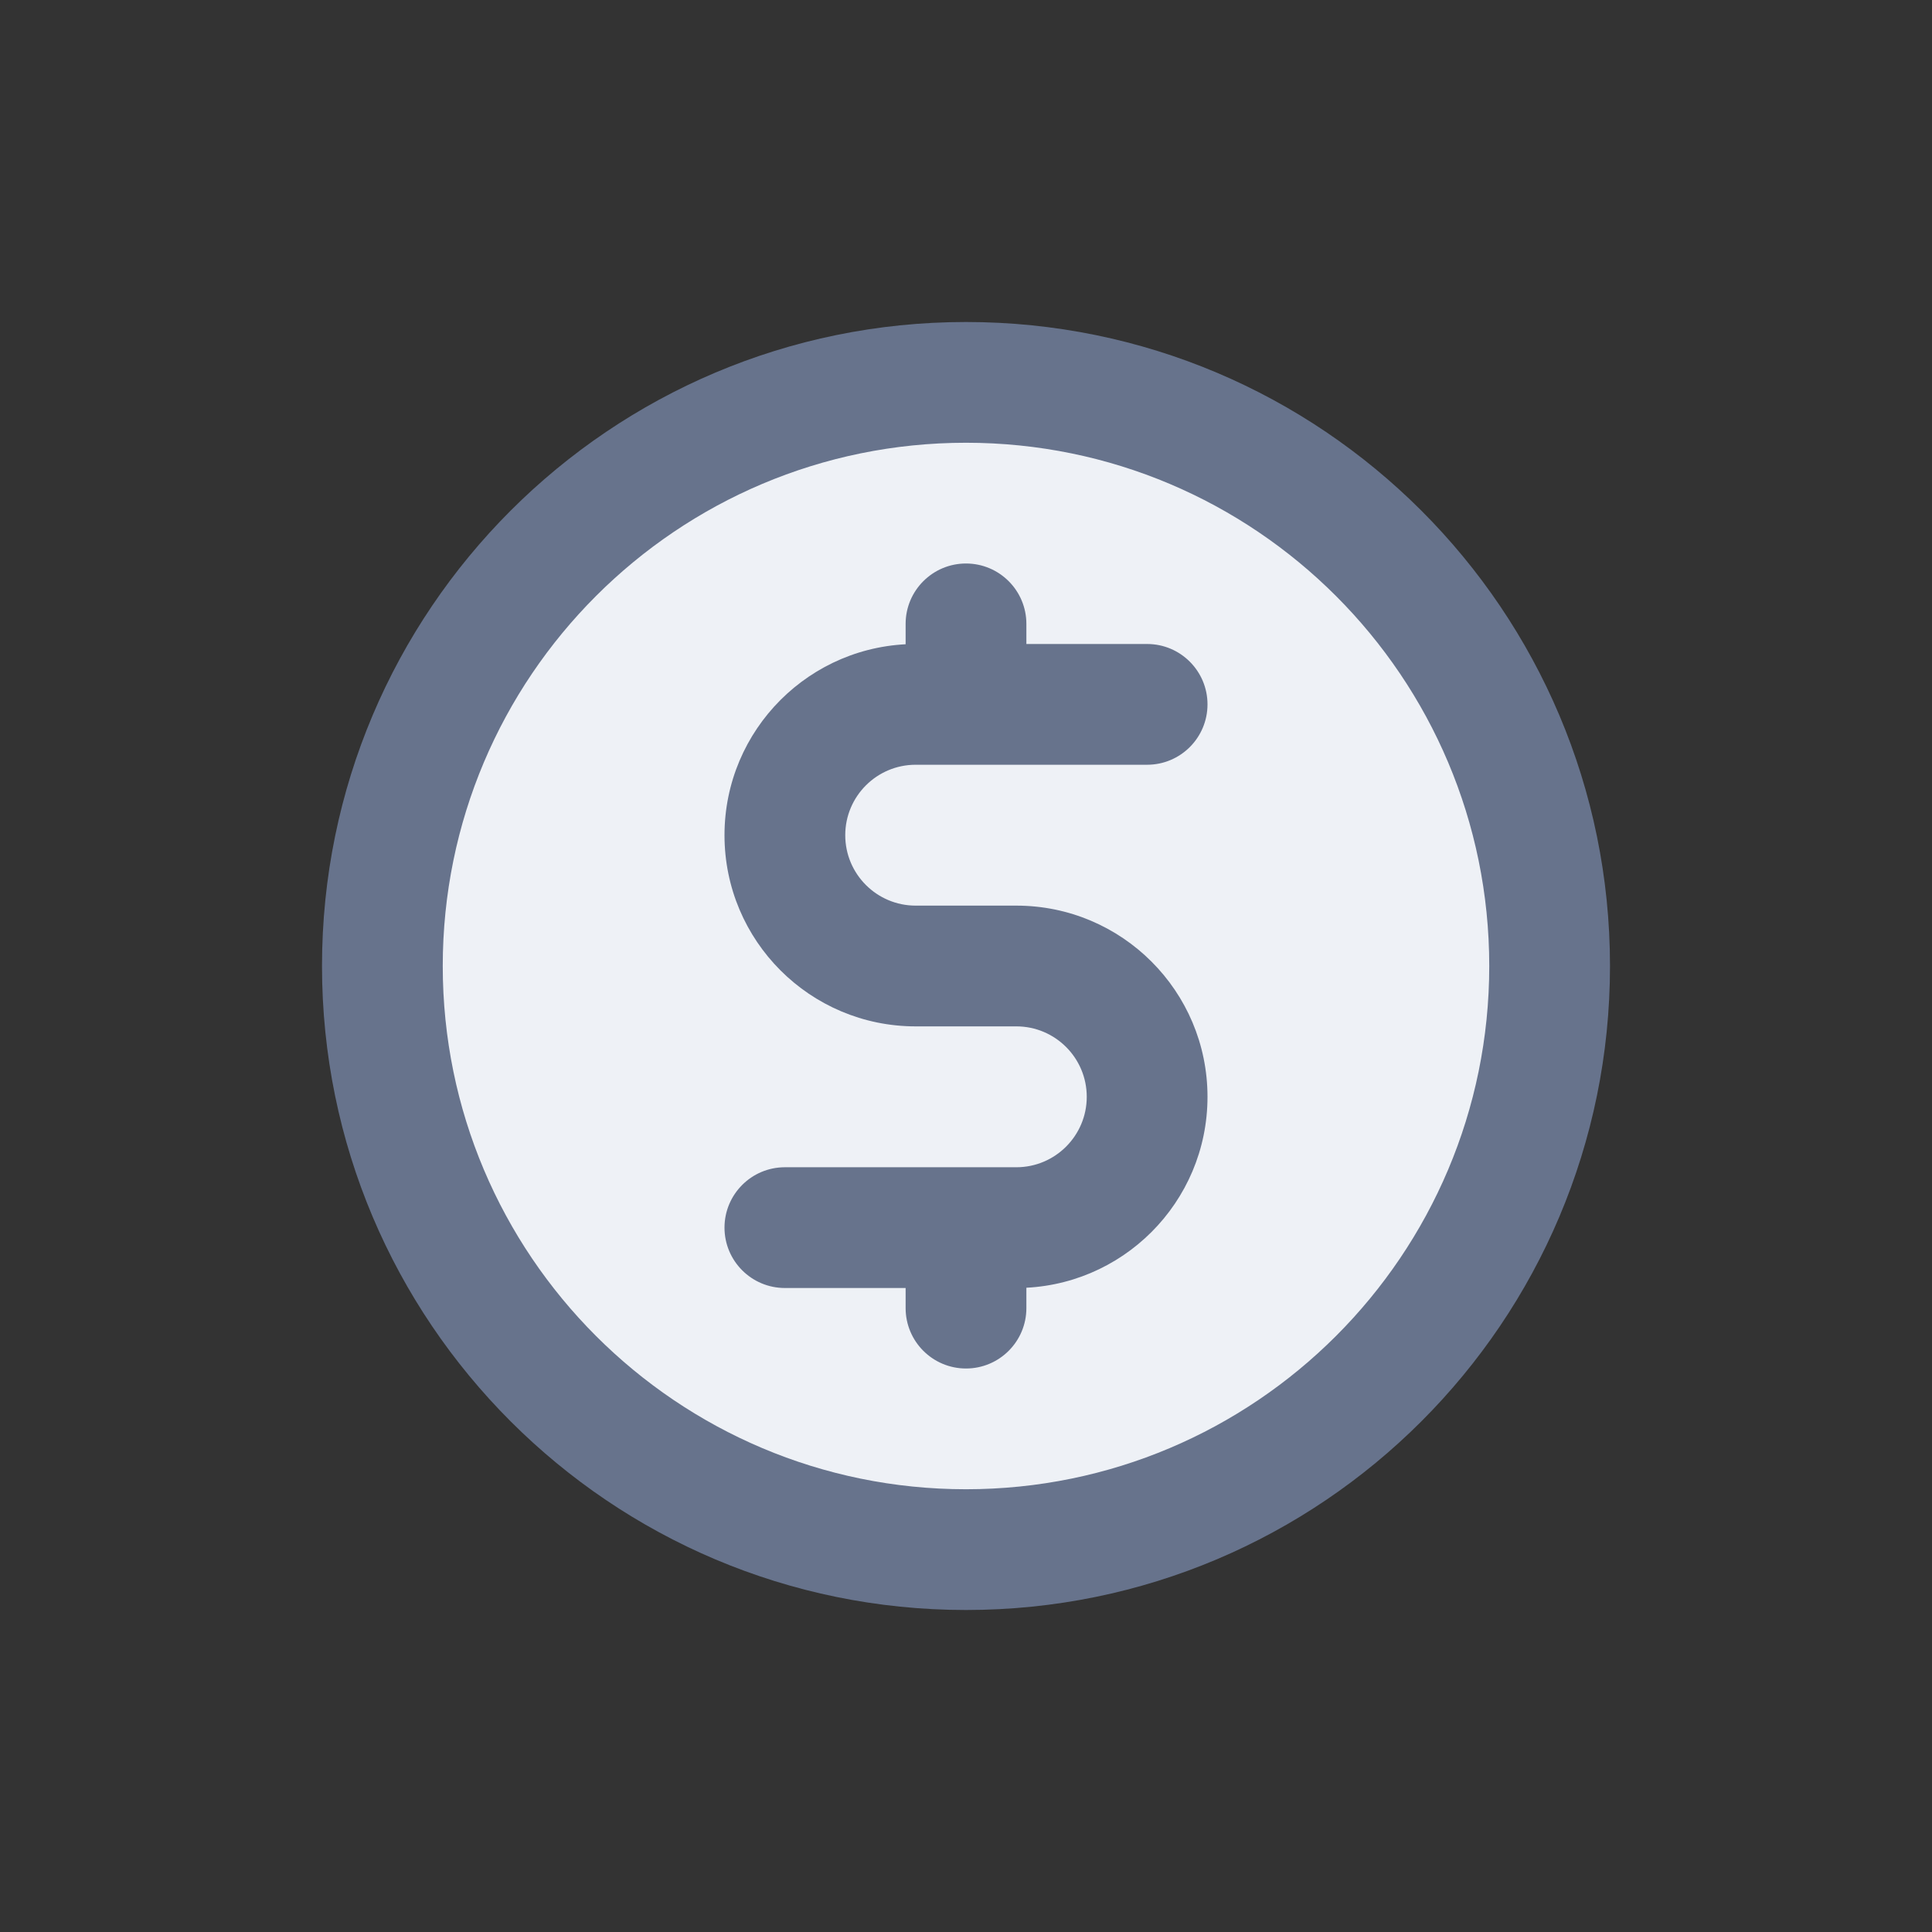 <svg width="24" height="24" viewBox="0 0 24 24" fill="none" xmlns="http://www.w3.org/2000/svg">
<rect x="0" y="0" width="24" height="24" fill="#333333" stroke="none"/>
<path d="M19.25 12C19.25 16.004 16.004 19.25 12 19.25C7.996 19.25 4.75 16.004 4.75 12C4.75 7.996 7.996 4.75 12 4.75C16.004 4.75 19.25 7.996 19.25 12Z" fill="#EEF1F6"/>
<path d="M18.5 12C18.5 15.59 15.59 18.5 12 18.5V20C16.418 20 20 16.418 20 12H18.5ZM12 18.5C8.41 18.5 5.5 15.59 5.5 12H4C4 16.418 7.582 20 12 20V18.5ZM5.5 12C5.5 8.41 8.41 5.5 12 5.5V4C7.582 4 4 7.582 4 12H5.5ZM12 5.5C15.59 5.5 18.5 8.41 18.5 12H20C20 7.582 16.418 4 12 4V5.5Z" fill="#67738C"/>
<path d="M14.25 9.5C14.664 9.5 15 9.164 15 8.75C15 8.336 14.664 8 14.25 8V9.5ZM9.75 14.5C9.336 14.5 9 14.836 9 15.25C9 15.664 9.336 16 9.75 16V14.5ZM14.25 8H11.375V9.5H14.25V8ZM11.375 12.75H12.625V11.25H11.375V12.75ZM12.625 14.5H9.75V16H12.625V14.5ZM13.5 13.625C13.5 14.108 13.108 14.5 12.625 14.5V16C13.937 16 15 14.937 15 13.625H13.5ZM12.625 12.75C13.108 12.75 13.5 13.142 13.5 13.625H15C15 12.313 13.937 11.25 12.625 11.25V12.75ZM9 10.375C9 11.687 10.063 12.75 11.375 12.75V11.25C10.892 11.25 10.5 10.858 10.5 10.375H9ZM11.375 8C10.063 8 9 9.063 9 10.375H10.5C10.5 9.892 10.892 9.5 11.375 9.5V8Z" fill="#67738C"/>
<path d="M12.75 7.75C12.75 7.336 12.414 7 12 7C11.586 7 11.25 7.336 11.25 7.75H12.75ZM11.25 8.25C11.25 8.664 11.586 9 12 9C12.414 9 12.75 8.664 12.75 8.25H11.25ZM11.25 7.75V8.25H12.75V7.75H11.25Z" fill="#67738C"/>
<path d="M12.75 15.75C12.75 15.336 12.414 15 12 15C11.586 15 11.25 15.336 11.25 15.75H12.75ZM11.25 16.25C11.25 16.664 11.586 17 12 17C12.414 17 12.75 16.664 12.75 16.25H11.25ZM11.25 15.75V16.25H12.75V15.75H11.25Z" fill="#67738C"/>
</svg>
